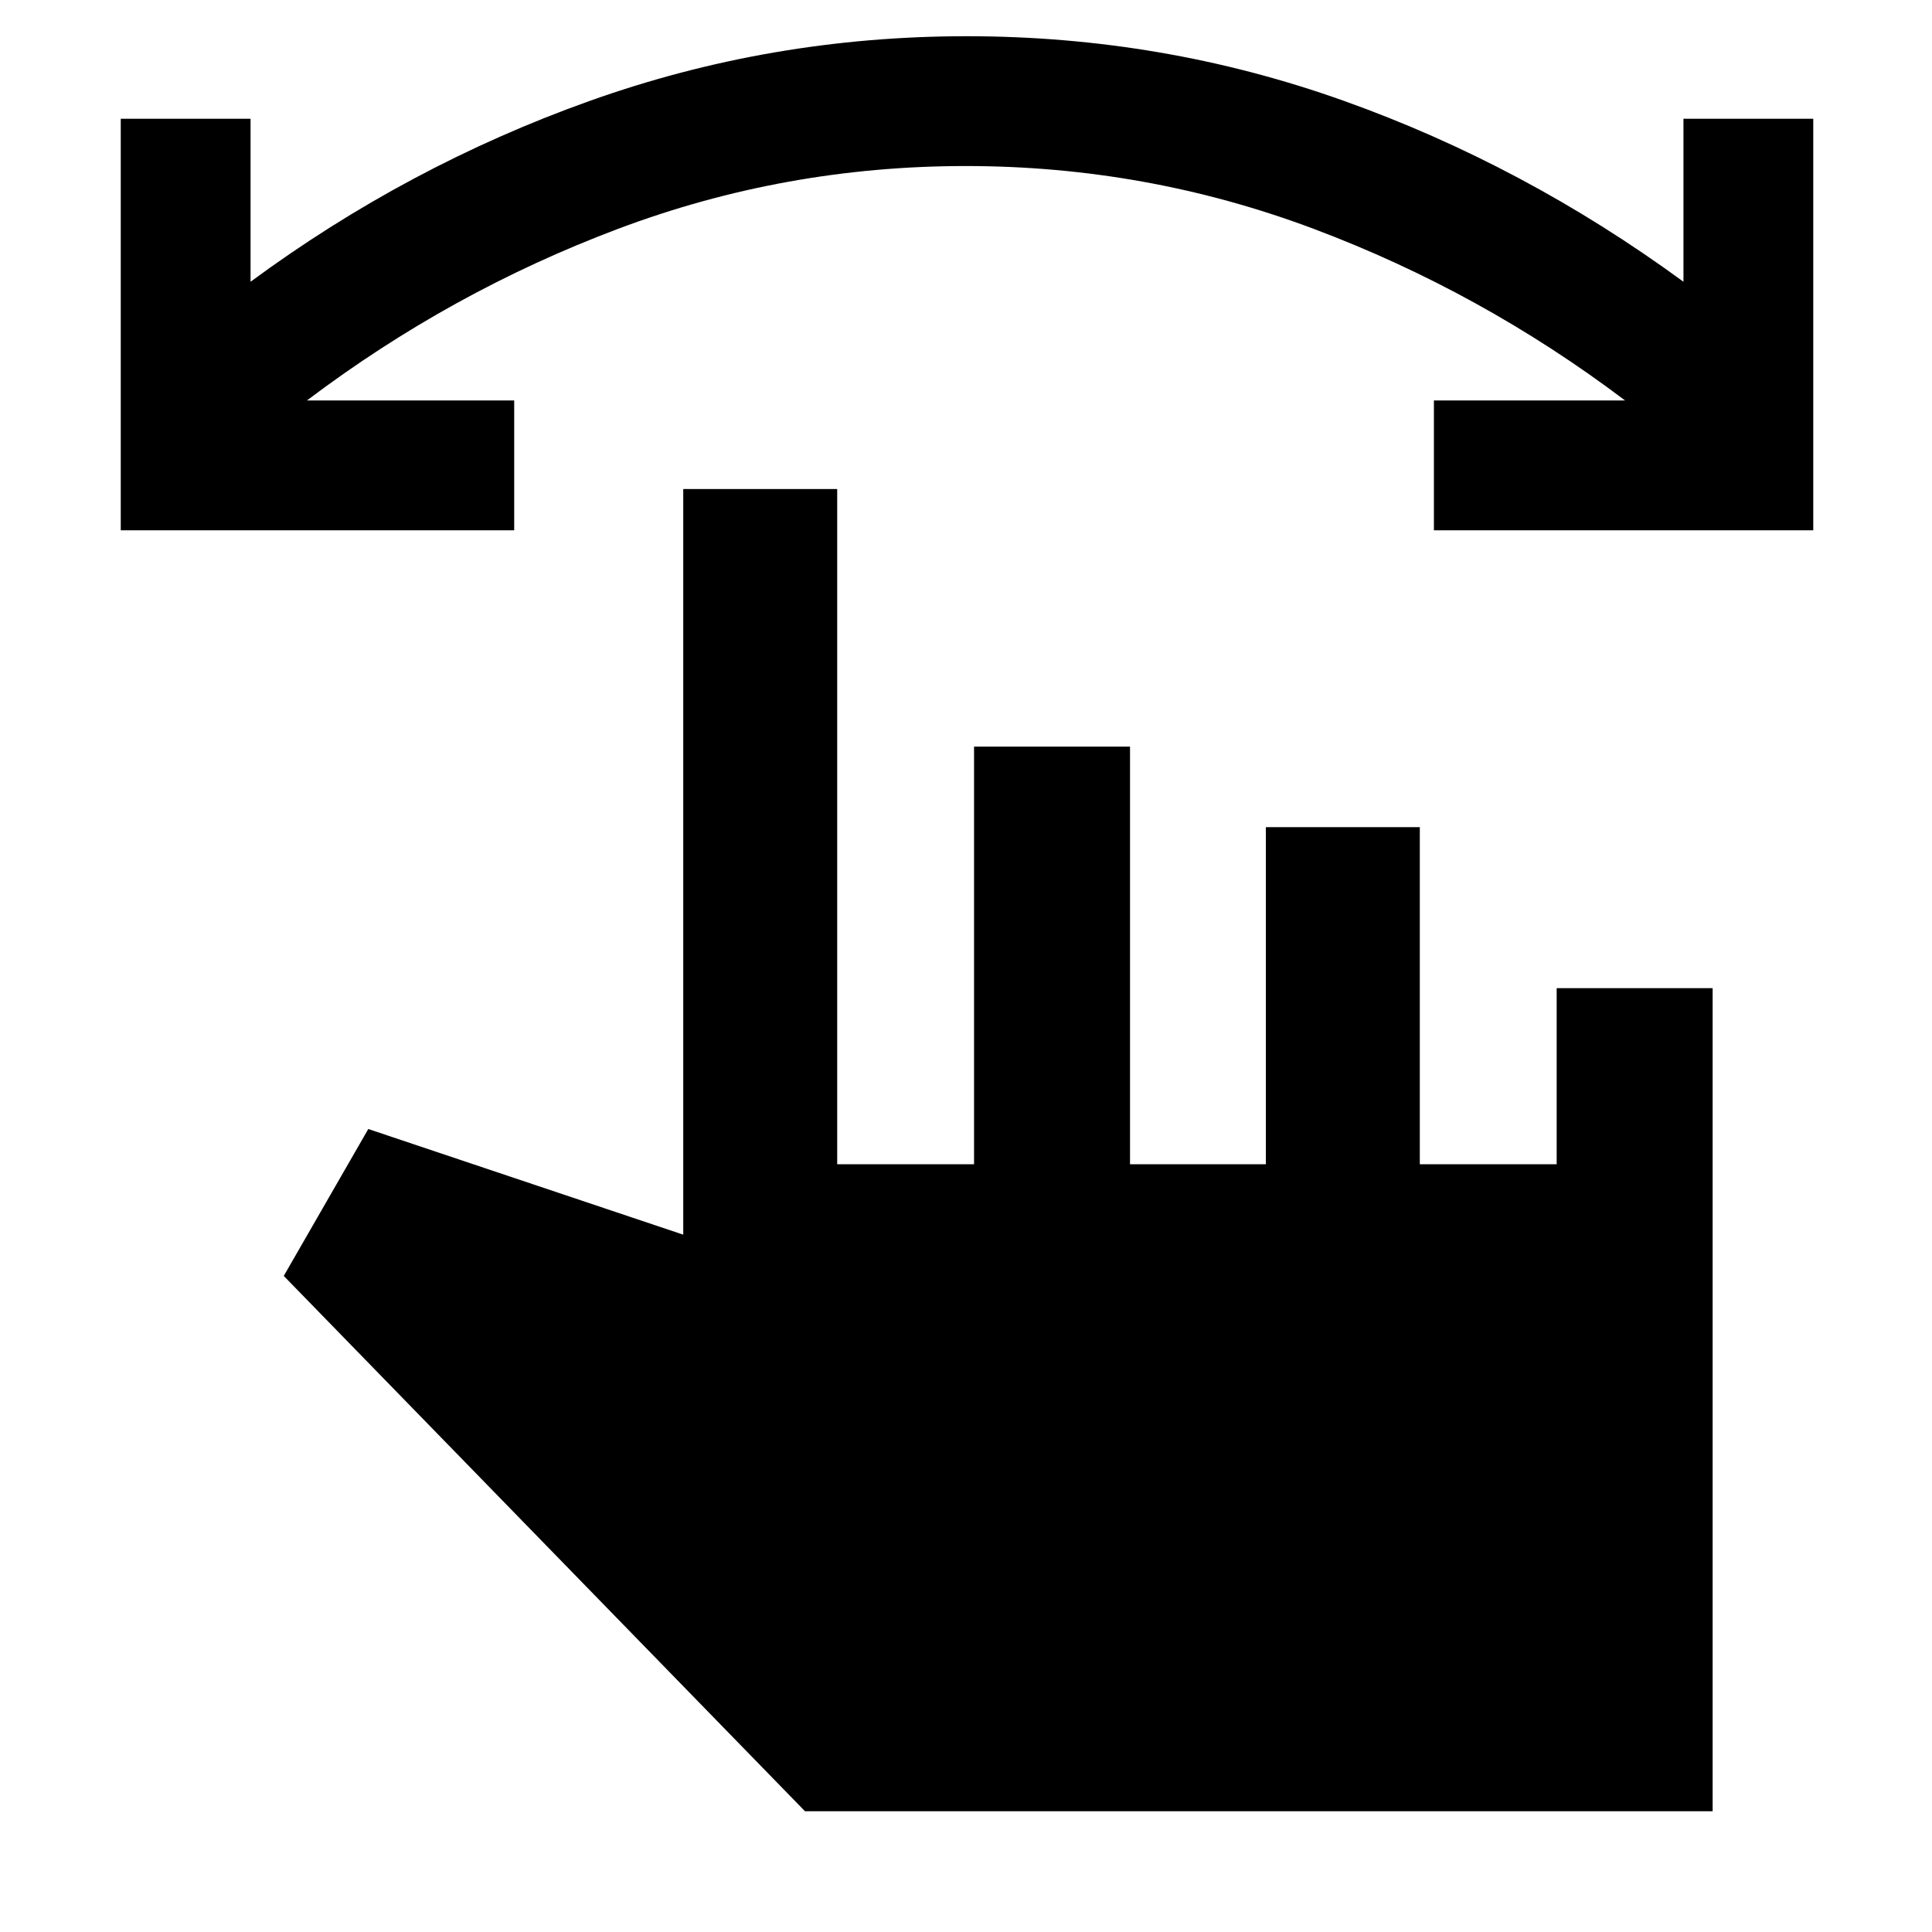 <svg xmlns="http://www.w3.org/2000/svg" height="48" viewBox="0 -960 960 960" width="48"><path d="M901-696.5H712.5V-761h95q-71.5-54-154.64-85.25-83.13-31.25-173-31.25-89.86 0-172.86 31.25Q224-815 152.5-761h103v64.5H60V-901h64.5v81q78-57.5 168.22-89.75T480.31-942q97.37 0 187.2 32.02Q757.33-877.96 836.5-820v-81H901v204.5ZM400-60 141-326l42-73 156.5 52.5V-717H416v335.5h68V-589h77.5v207.5H629V-549h76.5v167.5h68V-469H851v409H400Z"/></svg>
